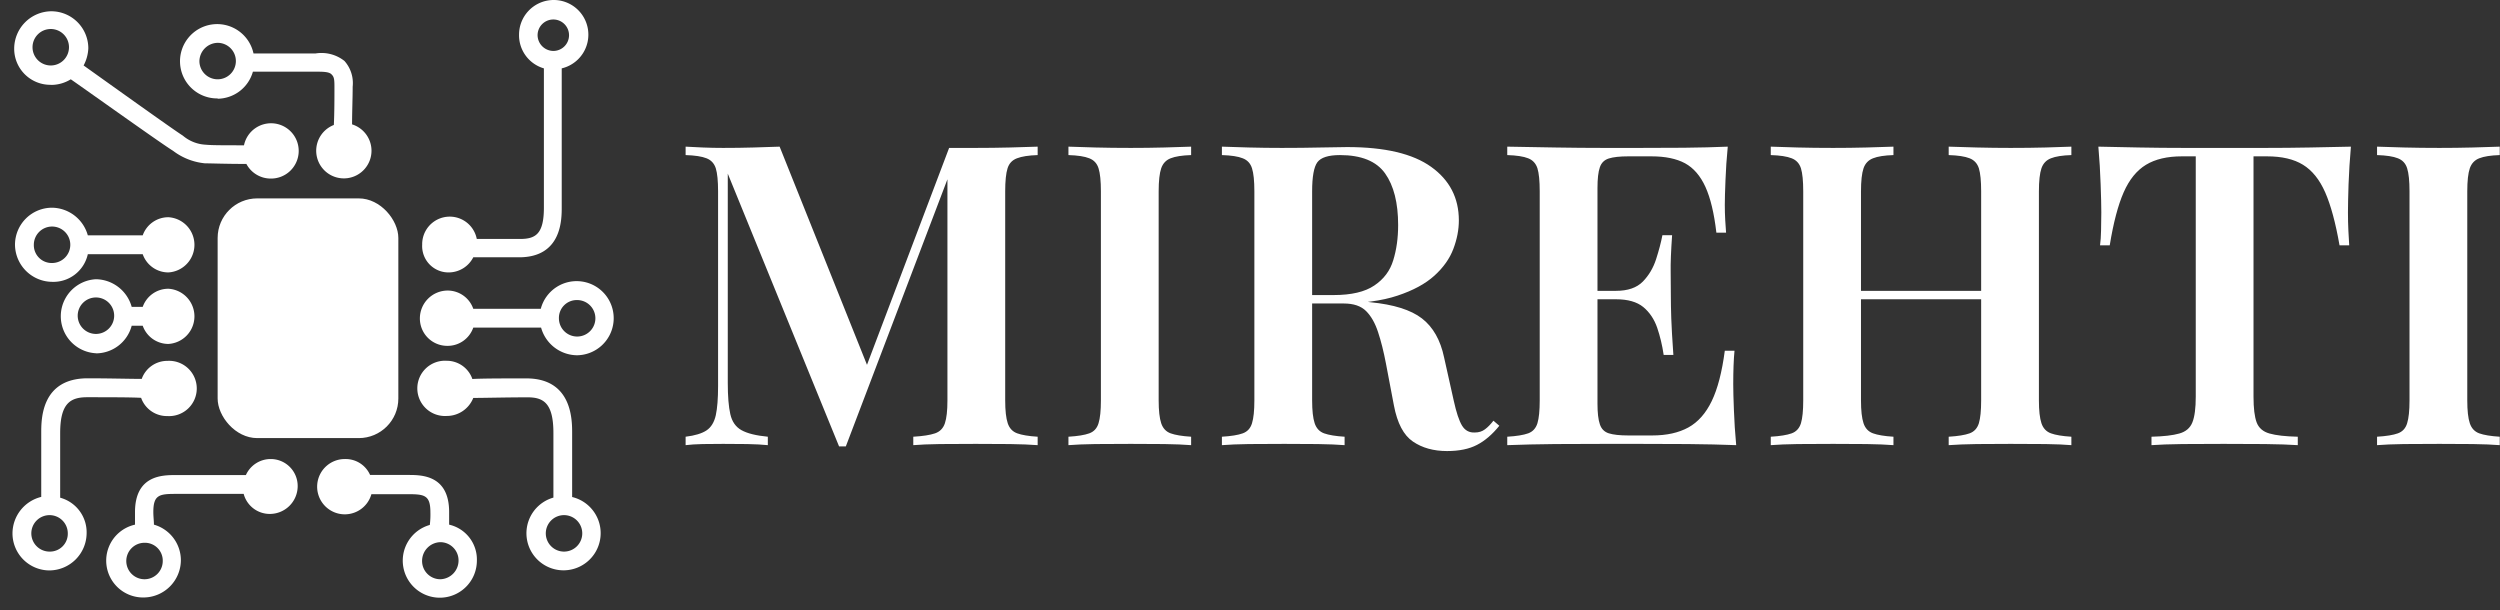 <svg xmlns="http://www.w3.org/2000/svg" version="1.1" xmlns:xlink="http://www.w3.org/1999/xlink" xmlns:svgjs="http://svgjs.dev/svgjs" width="1000" height="244" viewBox="0 0 1000 244"><rect x="0" y="0" width="1000" height="244" fill="#333333" stroke="none"/><g transform="matrix(1,0,0,1,2.384,-2.092)"><svg viewBox="0 0 396 97" data-background-color="#ffffff" preserveAspectRatio="xMidYMid meet" height="244" width="1000" xmlns="http://www.w3.org/2000/svg" xmlns:xlink="http://www.w3.org/1999/xlink"><g id="tight-bounds" transform="matrix(1,0,0,1,0.268,0.832)"><svg viewBox="0 0 395.52 95.045" height="95.045" width="395.52"><g><svg viewBox="0 0 542.258 130.306" height="95.045" width="395.52"><g transform="matrix(1,0,0,1,146.738,31.971)"><svg viewBox="0 0 395.52 66.364" height="66.364" width="395.52"><g><svg viewBox="0 0 395.52 66.364" height="66.364" width="395.52"><g><svg viewBox="0 0 395.52 66.364" height="66.364" width="395.52"><g transform="matrix(1,0,0,1,0,0)"><svg width="395.52" viewBox="1.85 -35.4 215.14 36.1" height="66.364" data-palette-color="#2300ff"><g class="undefined-text-0" data-fill-palette-color="primary" id="text-0"><path d="M43.6-35.4L43.6-35.4 43.6-34.4Q42-34.35 41.15-34.02 40.3-33.7 40.03-32.83 39.75-31.95 39.75-30.1L39.75-30.1 39.75-5.3Q39.75-3.5 40.05-2.6 40.35-1.7 41.18-1.4 42-1.1 43.6-1L43.6-1 43.6 0Q42.3-0.1 40.3-0.13 38.3-0.15 36.25-0.15L36.25-0.15Q34-0.15 32.02-0.13 30.05-0.1 28.85 0L28.85 0 28.85-1Q30.55-1.1 31.43-1.4 32.3-1.7 32.6-2.6 32.9-3.5 32.9-5.3L32.9-5.3 32.9-32.5 33.25-32.45 20.85 0.15 20.05 0.15 6.85-32.2 6.85-7.4Q6.85-5 7.15-3.68 7.45-2.35 8.47-1.78 9.5-1.2 11.6-1L11.6-1 11.6 0Q10.65-0.1 9.15-0.13 7.65-0.15 6.3-0.15L6.3-0.15Q5.1-0.15 3.88-0.13 2.65-0.1 1.85 0L1.85 0 1.85-1Q3.5-1.2 4.33-1.75 5.15-2.3 5.43-3.55 5.7-4.8 5.7-7L5.7-7 5.7-30.1Q5.7-31.95 5.43-32.83 5.15-33.7 4.33-34.02 3.5-34.35 1.85-34.4L1.85-34.4 1.85-35.4Q2.65-35.35 3.88-35.3 5.1-35.25 6.3-35.25L6.3-35.25Q8.15-35.25 9.9-35.3 11.65-35.35 13-35.4L13-35.4 23.75-8.55 22.65-7.65 33.1-35.25Q33.85-35.25 34.68-35.25 35.5-35.25 36.25-35.25L36.25-35.25Q38.3-35.25 40.3-35.3 42.3-35.35 43.6-35.4ZM61.8-35.4L61.8-35.4 61.8-34.4Q60.2-34.35 59.37-34.02 58.55-33.7 58.25-32.83 57.95-31.95 57.95-30.1L57.95-30.1 57.95-5.3Q57.95-3.5 58.25-2.6 58.55-1.7 59.37-1.4 60.2-1.1 61.8-1L61.8-1 61.8 0Q60.55-0.1 58.6-0.13 56.65-0.15 54.65-0.15L54.65-0.15Q52.4-0.15 50.45-0.13 48.5-0.1 47.25 0L47.25 0 47.25-1Q48.9-1.1 49.72-1.4 50.55-1.7 50.82-2.6 51.1-3.5 51.1-5.3L51.1-5.3 51.1-30.1Q51.1-31.95 50.82-32.83 50.55-33.7 49.72-34.02 48.9-34.35 47.25-34.4L47.25-34.4 47.25-35.4Q48.5-35.35 50.45-35.3 52.4-35.25 54.65-35.25L54.65-35.25Q56.65-35.25 58.6-35.3 60.55-35.35 61.8-35.4ZM65.45-34.4L65.45-35.4Q66.7-35.35 68.65-35.3 70.6-35.25 72.55-35.25L72.55-35.25Q75-35.25 77.2-35.3 79.4-35.35 80.3-35.35L80.3-35.35Q87-35.35 90.27-33 93.55-30.65 93.55-26.65L93.55-26.65Q93.55-25 92.9-23.28 92.25-21.55 90.65-20.1 89.05-18.65 86.27-17.73 83.5-16.8 79.2-16.8L79.2-16.8 74.4-16.8 74.4-17.8 78.7-17.8Q81.85-17.8 83.52-18.93 85.2-20.05 85.77-21.93 86.35-23.8 86.35-26.1L86.35-26.1Q86.35-30.05 84.8-32.23 83.25-34.4 79.45-34.4L79.45-34.4Q77.4-34.4 76.77-33.55 76.15-32.7 76.15-30.1L76.15-30.1 76.15-5.3Q76.15-3.5 76.45-2.6 76.75-1.7 77.57-1.4 78.4-1.1 80-1L80-1 80 0Q78.75-0.1 76.8-0.13 74.85-0.15 72.85-0.15L72.85-0.15Q70.6-0.15 68.65-0.13 66.7-0.1 65.45 0L65.45 0 65.45-1Q67.1-1.1 67.92-1.4 68.75-1.7 69.02-2.6 69.3-3.5 69.3-5.3L69.3-5.3 69.3-30.1Q69.3-31.95 69.02-32.83 68.75-33.7 67.92-34.02 67.1-34.35 65.45-34.4L65.45-34.4ZM74.5-16.8L74.4-17.65Q76.75-17.55 78.32-17.43 79.9-17.3 81.02-17.2 82.15-17.1 83.05-16.95L83.05-16.95Q87.2-16.55 89.17-15.03 91.15-13.5 91.8-10.4L91.8-10.4 92.95-5.25Q93.4-3.2 93.92-2.33 94.45-1.45 95.45-1.5L95.45-1.5Q96.15-1.5 96.65-1.88 97.15-2.25 97.65-2.9L97.65-2.9 98.35-2.3Q97.1-0.75 95.7-0.03 94.3 0.7 92.15 0.7L92.15 0.7Q89.75 0.7 88.1-0.43 86.45-1.55 85.85-4.7L85.85-4.7 84.9-9.7Q84.5-11.8 83.97-13.4 83.45-15 82.55-15.9 81.65-16.8 79.9-16.8L79.9-16.8 74.5-16.8ZM125.44-35.4L125.44-35.4Q125.24-33.35 125.17-31.43 125.09-29.5 125.09-28.5L125.09-28.5Q125.09-27.55 125.14-26.68 125.19-25.8 125.24-25.2L125.24-25.2 124.09-25.2Q123.69-28.65 122.79-30.63 121.89-32.6 120.37-33.43 118.84-34.25 116.39-34.25L116.39-34.25 113.64-34.25Q112.14-34.25 111.34-34 110.54-33.75 110.27-32.95 109.99-32.15 109.99-30.5L109.99-30.5 109.99-4.9Q109.99-3.3 110.27-2.48 110.54-1.65 111.34-1.4 112.14-1.15 113.64-1.15L113.64-1.15 116.49-1.15Q119.04-1.15 120.77-2.1 122.49-3.05 123.54-5.23 124.59-7.4 125.09-11.2L125.09-11.2 126.24-11.2Q126.09-9.65 126.09-7.2L126.09-7.2Q126.09-6.15 126.17-4.15 126.24-2.15 126.44 0L126.44 0Q123.89-0.1 120.69-0.13 117.49-0.15 114.99-0.15L114.99-0.15Q113.39-0.15 110.69-0.15 107.99-0.15 104.97-0.13 101.94-0.1 99.29 0L99.29 0 99.29-1Q100.94-1.1 101.77-1.4 102.59-1.7 102.87-2.6 103.14-3.5 103.14-5.3L103.14-5.3 103.14-30.1Q103.14-31.95 102.87-32.83 102.59-33.7 101.77-34.02 100.94-34.35 99.29-34.4L99.29-34.4 99.29-35.4Q101.94-35.35 104.97-35.3 107.99-35.25 110.69-35.25 113.39-35.25 114.99-35.25L114.99-35.25Q117.29-35.25 120.22-35.27 123.14-35.3 125.44-35.4ZM108.49-18.3L117.39-18.3Q117.39-18.3 117.39-17.8 117.39-17.3 117.39-17.3L117.39-17.3 108.49-17.3Q108.49-17.3 108.49-17.8 108.49-18.3 108.49-18.3L108.49-18.3ZM117.69-24.9L118.84-24.9Q118.64-22.05 118.67-20.55 118.69-19.05 118.69-17.8L118.69-17.8Q118.69-16.55 118.74-15.05 118.79-13.55 118.99-10.7L118.99-10.7 117.84-10.7Q117.59-12.4 117.07-13.93 116.54-15.45 115.42-16.38 114.29-17.3 112.19-17.3L112.19-17.3 112.19-18.3Q114.29-18.3 115.37-19.4 116.44-20.5 116.94-22.05 117.44-23.6 117.69-24.9L117.69-24.9ZM151.64 0L151.64 0 151.64-1Q153.29-1.1 154.12-1.4 154.94-1.7 155.22-2.6 155.49-3.5 155.49-5.3L155.49-5.3 155.49-30.1Q155.49-31.95 155.22-32.83 154.94-33.7 154.12-34.02 153.29-34.35 151.64-34.4L151.64-34.4 151.64-35.4Q152.99-35.35 154.99-35.3 156.99-35.25 158.99-35.25L158.99-35.25Q161.19-35.25 163.12-35.3 165.04-35.35 166.19-35.4L166.19-35.4 166.19-34.4Q164.59-34.35 163.77-34.02 162.94-33.7 162.64-32.83 162.34-31.95 162.34-30.1L162.34-30.1 162.34-5.3Q162.34-3.5 162.64-2.6 162.94-1.7 163.77-1.4 164.59-1.1 166.19-1L166.19-1 166.19 0Q165.04-0.1 163.12-0.13 161.19-0.15 158.99-0.15L158.99-0.15Q156.99-0.15 154.99-0.13 152.99-0.1 151.64 0ZM130.54 0L130.54 0 130.54-1Q132.19-1.1 133.02-1.4 133.84-1.7 134.12-2.6 134.39-3.5 134.39-5.3L134.39-5.3 134.39-30.1Q134.39-31.95 134.12-32.83 133.84-33.7 133.02-34.02 132.19-34.35 130.54-34.4L130.54-34.4 130.54-35.4Q131.79-35.35 133.74-35.3 135.69-35.25 137.94-35.25L137.94-35.25Q139.94-35.25 141.89-35.3 143.84-35.35 145.09-35.4L145.09-35.4 145.09-34.4Q143.49-34.35 142.67-34.02 141.84-33.7 141.54-32.83 141.24-31.95 141.24-30.1L141.24-30.1 141.24-5.3Q141.24-3.5 141.54-2.6 141.84-1.7 142.67-1.4 143.49-1.1 145.09-1L145.09-1 145.09 0Q143.84-0.1 141.89-0.13 139.94-0.15 137.94-0.15L137.94-0.15Q135.69-0.15 133.74-0.13 131.79-0.1 130.54 0ZM158.24-17.3L138.49-17.3 138.49-18.3 158.24-18.3 158.24-17.3ZM199.34-35.4L199.34-35.4Q199.14-33.1 199.06-30.93 198.99-28.75 198.99-27.6L198.99-27.6Q198.99-26.45 199.04-25.45 199.09-24.45 199.14-23.7L199.14-23.7 197.99-23.7Q197.29-27.7 196.29-29.98 195.29-32.25 193.66-33.25 192.04-34.25 189.39-34.25L189.39-34.25 187.79-34.25 187.79-5.75Q187.79-3.7 188.16-2.7 188.54-1.7 189.69-1.38 190.84-1.05 193.04-1L193.04-1 193.04 0Q191.54-0.1 189.14-0.13 186.74-0.15 184.24-0.15L184.24-0.15Q181.64-0.15 179.36-0.13 177.09-0.1 175.69 0L175.69 0 175.69-1Q177.84-1.05 178.99-1.38 180.14-1.7 180.54-2.7 180.94-3.7 180.94-5.75L180.94-5.75 180.94-34.25 179.29-34.25Q176.69-34.25 175.04-33.25 173.39-32.25 172.39-29.98 171.39-27.7 170.74-23.7L170.74-23.7 169.59-23.7Q169.69-24.45 169.71-25.45 169.74-26.45 169.74-27.6L169.74-27.6Q169.74-28.75 169.66-30.93 169.59-33.1 169.39-35.4L169.39-35.4Q171.59-35.35 174.24-35.3 176.89-35.25 179.54-35.25 182.19-35.25 184.39-35.25L184.39-35.25Q186.54-35.25 189.19-35.25 191.84-35.25 194.49-35.3 197.14-35.35 199.34-35.4ZM216.99-35.4L216.99-35.4 216.99-34.4Q215.39-34.35 214.56-34.02 213.74-33.7 213.44-32.83 213.14-31.95 213.14-30.1L213.14-30.1 213.14-5.3Q213.14-3.5 213.44-2.6 213.74-1.7 214.56-1.4 215.39-1.1 216.99-1L216.99-1 216.99 0Q215.74-0.1 213.79-0.13 211.84-0.15 209.84-0.15L209.84-0.15Q207.59-0.15 205.64-0.13 203.69-0.1 202.44 0L202.44 0 202.44-1Q204.09-1.1 204.91-1.4 205.74-1.7 206.01-2.6 206.29-3.5 206.29-5.3L206.29-5.3 206.29-30.1Q206.29-31.95 206.01-32.83 205.74-33.7 204.91-34.02 204.09-34.35 202.44-34.4L202.44-34.4 202.44-35.4Q203.69-35.35 205.64-35.3 207.59-35.25 209.84-35.25L209.84-35.25Q211.84-35.25 213.79-35.3 215.74-35.35 216.99-35.4Z" fill="#ffffff" data-fill-palette-color="primary"></path></g></svg></g></svg></g></svg></g></svg></g><g><svg viewBox="0 0 131.071 130.306" height="130.306" width="131.071"><g><svg xmlns="http://www.w3.org/2000/svg" viewBox="20 20.174 60.019 59.669" x="0" y="0" height="130.306" width="131.071" class="icon-icon-0" data-fill-palette-color="accent" id="icon-0"><g data-name="Calque 2" fill="#399495" data-fill-palette-color="accent"><path d="M23.82 23.07A1.82 1.82 0 1 1 22 24.88 1.82 1.82 0 0 1 23.82 23.07Zm0 5.58a3.73 3.73 0 0 0 2-0.56c2.07 1.44 9.08 6.45 10.21 7.14a6.25 6.25 0 0 0 3.19 1.25c0.63 0 2 0.06 4.13 0.06A2.75 2.75 0 0 0 45.8 38a2.76 2.76 0 1 0-2.69-3.32c-1.94 0-3.26 0-3.82-0.06A3.81 3.81 0 0 1 37 33.71c-1-0.63-7.64-5.39-9.9-7A4 4 0 0 0 27.57 25a3.7 3.7 0 0 0-3.7-3.7 3.74 3.74 0 0 0-3.7 3.7A3.6 3.6 0 0 0 23.82 28.64Z" fill="#ffffff" data-fill-palette-color="accent"></path><path d="M22.13 44.61a1.82 1.82 0 1 1 1.82 1.82A1.78 1.78 0 0 1 22.13 44.61Zm5.39 0.94H33a2.71 2.71 0 0 0 2.57 1.82 2.76 2.76 0 0 0 0-5.51A2.71 2.71 0 0 0 33 43.67H27.52a3.76 3.76 0 0 0-3.57-2.76 3.7 3.7 0 0 0-3.7 3.7 3.74 3.74 0 0 0 3.7 3.7A3.52 3.52 0 0 0 27.52 45.55Z" fill="#ffffff" data-fill-palette-color="accent"></path><path d="M28.33 49.87a1.82 1.82 0 1 1-1.82 1.82A1.82 1.82 0 0 1 28.33 49.87Zm0 5.58a3.7 3.7 0 0 0 3.57-2.76H33a2.72 2.72 0 0 0 2.57 1.82 2.76 2.76 0 0 0 0-5.51A2.71 2.71 0 0 0 33 50.81H31.9a3.76 3.76 0 0 0-3.57-2.76 3.7 3.7 0 0 0 0 7.39Z" fill="#ffffff" data-fill-palette-color="accent"></path><path d="M23.7 75.24a1.82 1.82 0 1 1 1.82-1.82A1.78 1.78 0 0 1 23.7 75.24Zm1.06-5.39V63.4c0-2.94 1-3.57 2.69-3.57 2.07 0 4.38 0 5.39 0.06a2.73 2.73 0 0 0 2.63 1.82 2.76 2.76 0 1 0 0-5.51A2.71 2.71 0 0 0 32.9 58c-1.06 0-3.38-0.06-5.39-0.06-4.64 0-4.64 4.07-4.64 5.45v6.39A3.76 3.76 0 0 0 20 73.42a3.7 3.7 0 0 0 3.7 3.7 3.74 3.74 0 0 0 3.7-3.7A3.58 3.58 0 0 0 24.76 69.86Z" fill="#ffffff" data-fill-palette-color="accent"></path><path d="M75.06 75.24a1.82 1.82 0 1 1 1.82-1.82A1.82 1.82 0 0 1 75.06 75.24Zm0.81-5.45V63.4c0-1.31 0-5.45-4.57-5.45-2.07 0-4.38 0-5.39 0.06a2.71 2.71 0 0 0-2.57-1.82 2.76 2.76 0 1 0 0 5.51A2.85 2.85 0 0 0 66 59.9c1.06 0 3.38-0.06 5.39-0.06C73 59.83 74 60.4 74 63.4v6.45a3.7 3.7 0 0 0 1 7.26 3.71 3.71 0 0 0 0.82-7.33Z" fill="#ffffff" data-fill-palette-color="accent"></path><path d="M72.42 23.69A1.57 1.57 0 1 1 74 25.26 1.59 1.59 0 0 1 72.42 23.69ZM63.59 47.37A2.76 2.76 0 0 0 66 45.86h4.57c4.26 0 4.26-3.76 4.26-5V27a3.46 3.46 0 1 0-4.26-3.38A3.44 3.44 0 0 0 73.05 27v13.9c0 2.63-0.82 3.13-2.38 3.13H66.35a2.75 2.75 0 0 0-5.45 0.56A2.63 2.63 0 0 0 63.59 47.37Z" fill="#ffffff" data-fill-palette-color="accent"></path><path d="M76.37 50.13a1.82 1.82 0 1 1-1.82 1.82A1.78 1.78 0 0 1 76.37 50.13Zm-13 4.57A2.71 2.71 0 0 0 66 52.88h6.77a3.76 3.76 0 0 0 3.57 2.76A3.7 3.7 0 1 0 72.74 51H66a2.71 2.71 0 0 0-2.57-1.82 2.78 2.78 0 0 0-2.76 2.76A2.73 2.73 0 0 0 63.4 54.7Z" fill="#ffffff" data-fill-palette-color="accent"></path><rect x="40.48" y="39.98" width="18.04" height="23.93" rx="3.95" ry="3.95" fill="#ffffff" data-fill-palette-color="accent"></rect><path d="M40.48 24.45a1.82 1.82 0 1 1-1.82 1.82A1.86 1.86 0 0 1 40.48 24.45Zm0 5.58A3.7 3.7 0 0 0 44 27.33h6.26c0.69 0 1.31 0 1.57 0.25s0.31 0.44 0.31 1.25c0 1.13 0 2.63-0.06 3.82a2.76 2.76 0 1 0 3.76 2.57 2.76 2.76 0 0 0-1.94-2.63c0-1.19 0.06-2.63 0.06-3.76a3.32 3.32 0 0 0-0.82-2.57 3.69 3.69 0 0 0-2.88-0.75h-6.2A3.71 3.71 0 1 0 40.48 30Z" fill="#ffffff" data-fill-palette-color="accent"></path><path d="M35 76.18a1.82 1.82 0 1 1-1.82-1.82A1.78 1.78 0 0 1 35 76.18ZM45.8 66A2.71 2.71 0 0 0 43.3 67.6h-7c-1.31 0-4.07 0-4.07 3.7v1.25a3.68 3.68 0 0 0 0.88 7.27 3.74 3.74 0 0 0 3.7-3.7 3.7 3.7 0 0 0-2.69-3.57c0-0.37-0.06-0.82-0.06-1.25 0-1.69 0.56-1.82 2.19-1.82h6.83a2.69 2.69 0 0 0 2.63 2 2.78 2.78 0 0 0 2.76-2.76A2.69 2.69 0 0 0 45.8 66Z" fill="#ffffff" data-fill-palette-color="accent"></path><path d="M62.71 78a1.82 1.82 0 0 1-1.82-1.82 1.87 1.87 0 0 1 1.82-1.88 1.82 1.82 0 0 1 1.82 1.82A1.87 1.87 0 0 1 62.71 78Zm0.88-5.45V71.29c0-3.7-2.76-3.7-4.07-3.7H55.7A2.67 2.67 0 0 0 53.2 66a2.76 2.76 0 1 0 2.63 3.51h3.7c1.63 0 2.19 0.12 2.19 1.82a8.09 8.09 0 0 1-0.06 1.25 3.7 3.7 0 1 0 4.7 3.57A3.57 3.57 0 0 0 63.59 72.55Z" fill="#ffffff" data-fill-palette-color="accent"></path></g></svg></g></svg></g></svg></g><defs></defs></svg><rect width="395.52" height="95.045" fill="none" stroke="none" visibility="hidden"></rect></g></svg></g></svg>